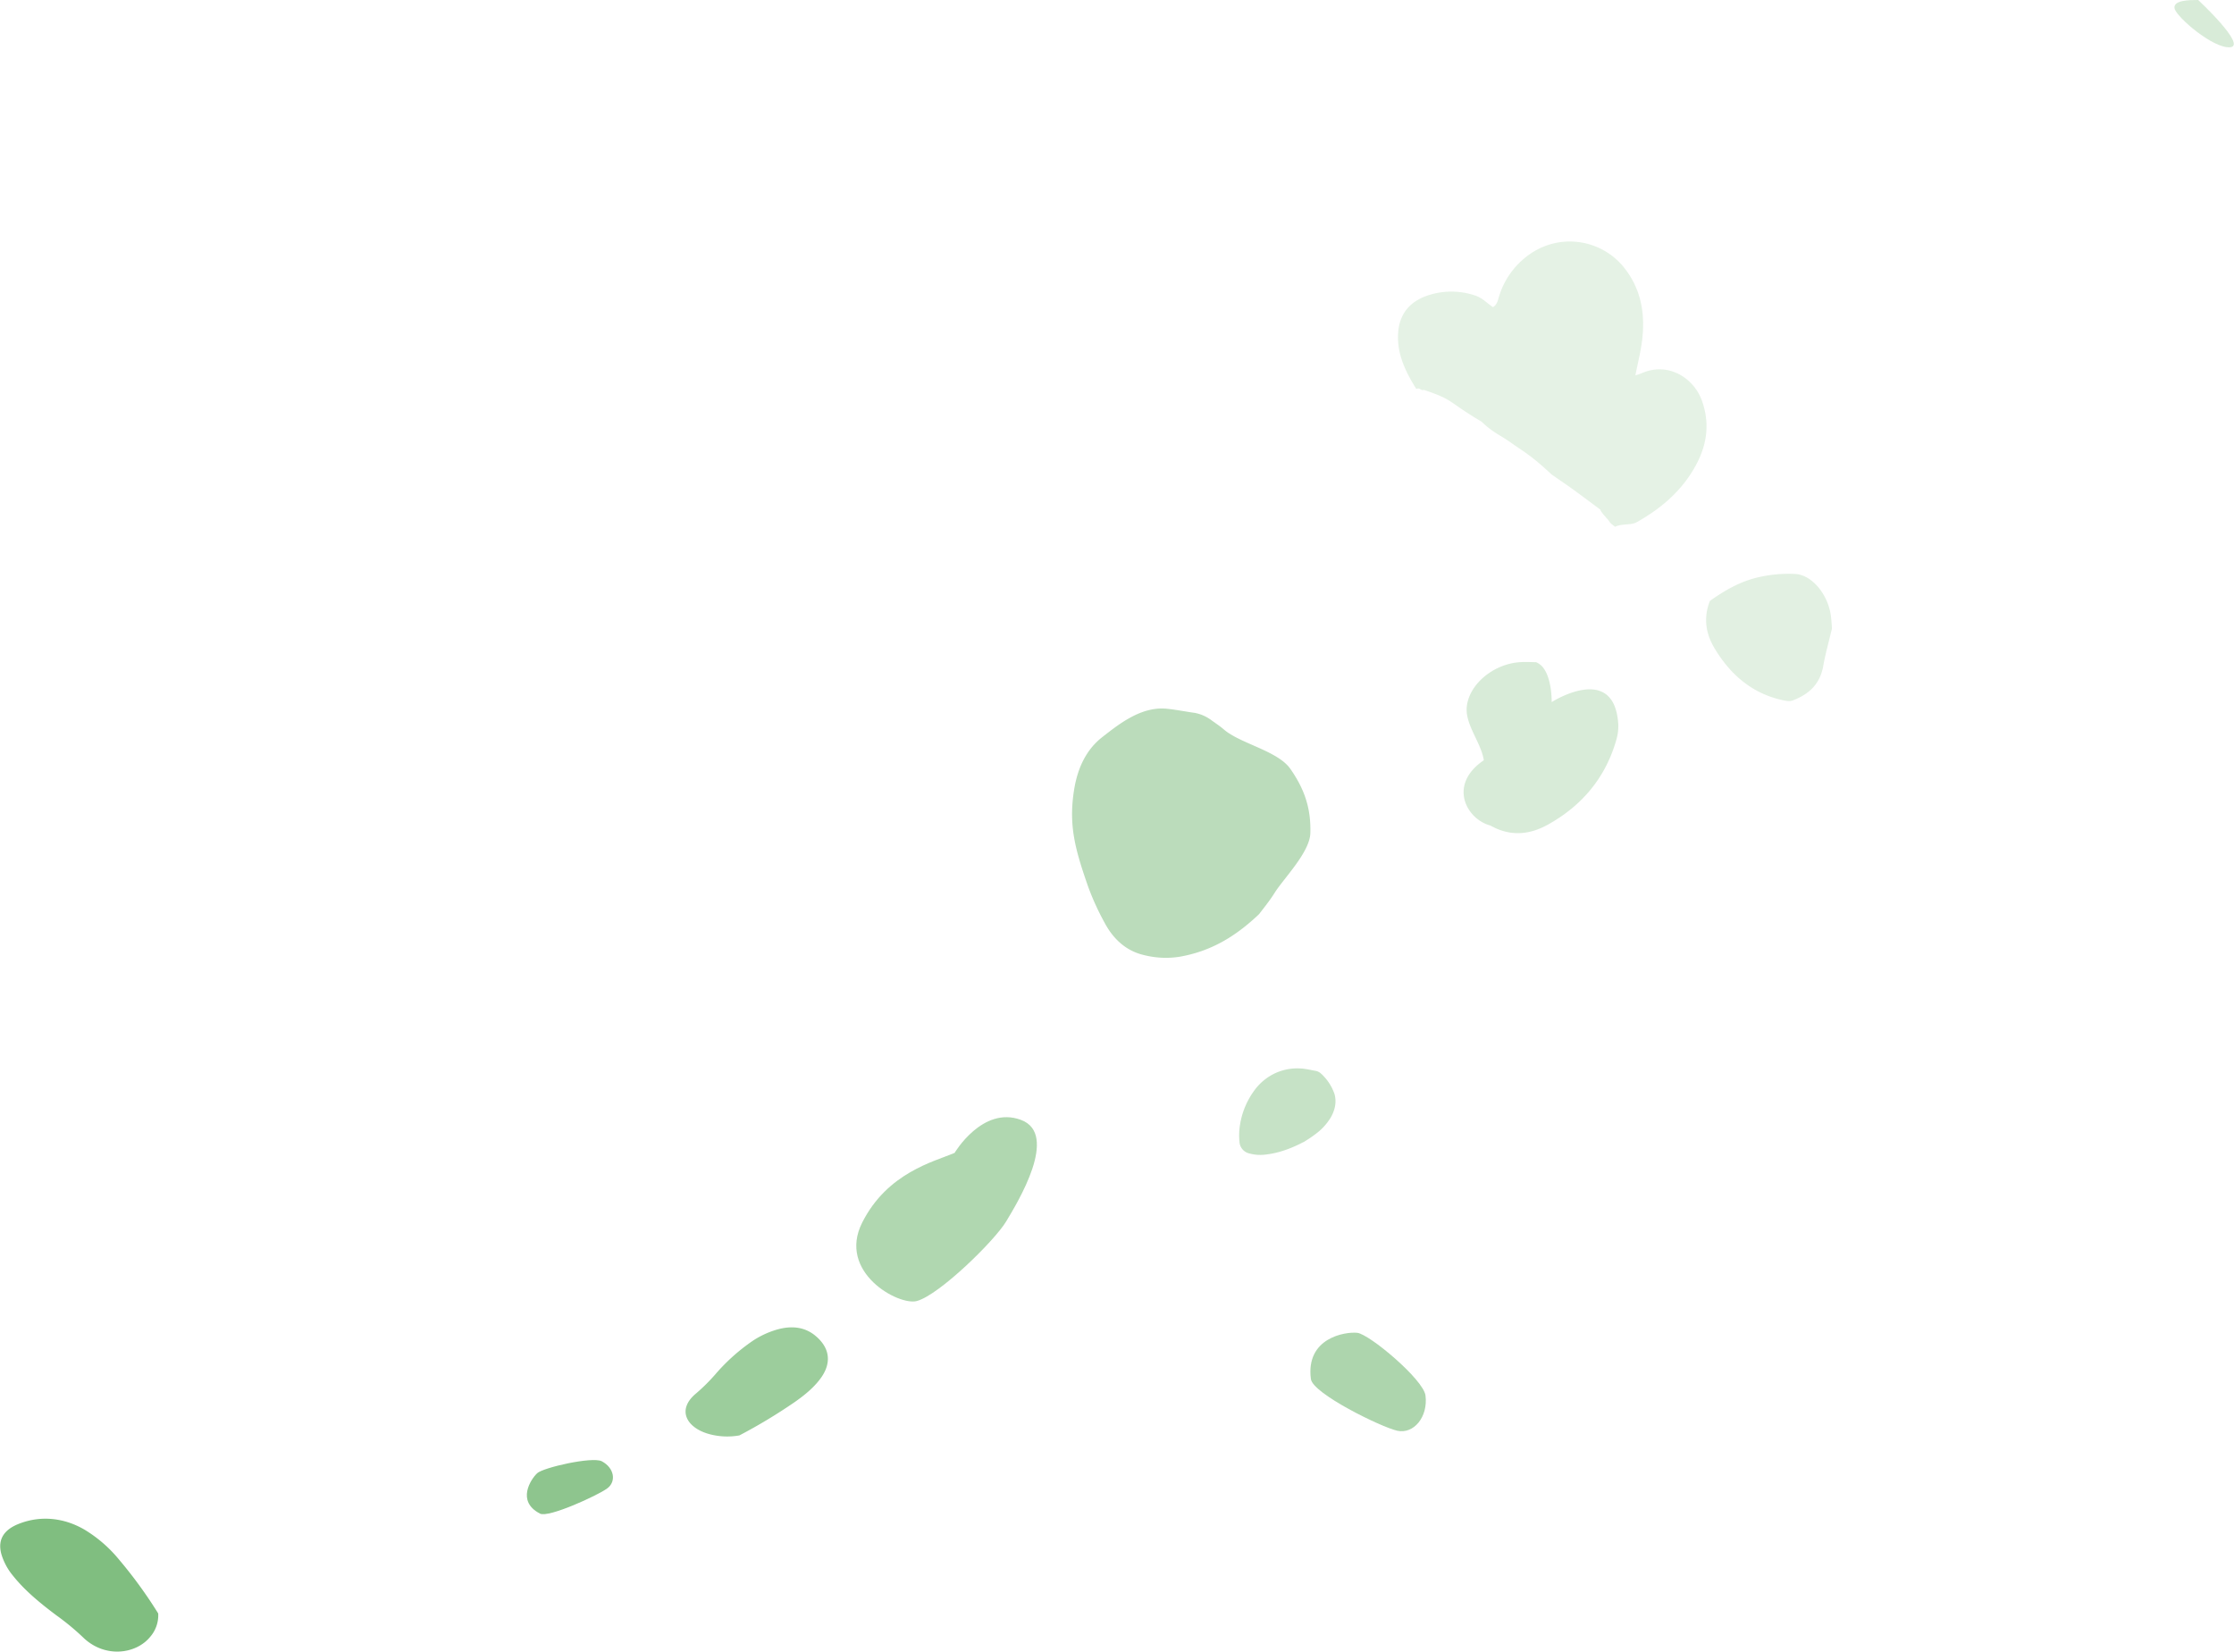 <svg id="Layer_1" data-name="Layer 1" xmlns="http://www.w3.org/2000/svg" width="14.16in" height="10.47in" viewBox="0 0 1019.62 754.06">
  <defs>
    <style>
      .cls-1, .cls-10, .cls-2, .cls-3, .cls-4, .cls-5, .cls-6, .cls-7, .cls-8, .cls-9 {
        fill: #64b064;
      }

      .cls-1 {
        opacity: 0.25;
      }

      .cls-2 {
        opacity: 0.73;
      }

      .cls-3 {
        opacity: 0.51;
      }

      .cls-4 {
        opacity: 0.37;
      }

      .cls-5 {
        opacity: 0.64;
      }

      .cls-6 {
        opacity: 0.17;
      }

      .cls-7 {
        opacity: 0.44;
      }

      .cls-8 {
        opacity: 0.82;
      }

      .cls-9 {
        opacity: 0.19;
      }

      .cls-10 {
        opacity: 0.53;
      }
    </style>
  </defs>
  <path class="cls-1" d="M1003.4,0c-3.86,0-11.57,0-10.79,3.86s17.72,18.48,25.42,17.71S1003.4,0,1003.4,0Z" transform="translate(-0.02 0)"/>
  <path class="cls-2" d="M274.6,667.16c-4.24-2.2-26.6,2.85-29.44,5.46s-9.7,12.85,1.3,18.46c3.88,2,26.33-8.33,30.63-11.49S280.36,670.15,274.6,667.16Z" transform="translate(-0.02 0)"/>
  <path class="cls-3" d="M435.68,526.39c-9.44,4-30.63,9-42.14,31.75s16.63,38.12,24.91,35.87c10.36-2.82,35.59-27.66,40.78-36.32s24.33-39.84,6.77-46.38S435.68,526.39,435.68,526.39Z" transform="translate(-0.02 0)"/>
  <path class="cls-4" d="M595.48,521.17c-6.48,3.41-12.33,5.48-18.65,6.06a18.35,18.35,0,0,1-6.47-.57,5.79,5.79,0,0,1-4.62-5.39,28.4,28.4,0,0,1,0-5.83,35.89,35.89,0,0,1,6.5-17.18,24.8,24.8,0,0,1,9.94-8.33,24.25,24.25,0,0,1,13.52-1.88c1.63.23,3.21.6,4.83.88a5,5,0,0,1,2.56,1.36,15.17,15.17,0,0,1,1.49,1.51,22.38,22.38,0,0,1,4.55,7.73c1,3.67.25,7.25-1.77,10.76a26.28,26.28,0,0,1-7.19,7.7C598.48,519.3,596.54,520.48,595.48,521.17Z" transform="translate(-0.02 0)"/>
  <path class="cls-5" d="M337.47,655.36a31.4,31.4,0,0,1-13.16-.43c-10.62-2.61-16-11.07-6.51-18.83a85,85,0,0,0,9-9,87.64,87.64,0,0,1,16.87-15A40.18,40.18,0,0,1,354,607.23c8.23-2.52,14-.77,18.06,2.57,6.7,5.5,7.42,12.21,3,18.76-3.06,4.5-7.6,8.3-12.58,11.74A245.63,245.63,0,0,1,337.47,655.36Z" transform="translate(-0.02 0)"/>
  <path class="cls-1" d="M680.28,376.91c-10.89-2.85-19.53-18.58-3-29.81-1.22-8.12-8.66-16.32-7.77-24.48,1.16-10.54,12.46-19.45,24.08-20.28,3-.22,6,0,7.51,0,7.49,2.8,7.16,18.21,7.16,18.21s28.57-18.29,30.39,10a21.58,21.58,0,0,1-.75,6.78c-4.87,17.58-15.75,30.53-31.52,39.26C698.13,381.12,689.37,382.05,680.28,376.91Z" transform="translate(-0.02 0)"/>
  <path class="cls-6" d="M737.18,240.52c-1-.89-2.06-1.46-2.56-2.36-.63-1.13-3.91-4.18-4.15-5.49-16.28-12.1-11.29-8.42-22.18-16-9.73-9-11.86-9.78-18.86-14.73-4.2-3-8.34-4.67-13.08-9.35-16.42-9.81-12.3-9.75-26.37-14.57-1.64.44-1.77-1.19-3.52-.44-5.26-8.38-8.94-16.43-8.28-25.74.7-9.92,6.89-15.13,15-17.4a33.83,33.83,0,0,1,20.21.51c3.29,1.09,5.33,3.48,8.07,5.29,2.07-1.22,2.26-3.4,2.91-5.33a36.27,36.27,0,0,1,14.1-19,31.75,31.75,0,0,1,43.7,7.38c7.25,9.75,8.82,20.9,7.3,32.64-.65,5.06-1.94,10-3,15.44a28.8,28.8,0,0,0,2.76-.92c12.25-5.49,24,2.23,27.64,12.56,3.5,9.9,2.48,19.37-2.43,28.74-6.29,12-16,20.3-27.52,26.76C744.6,239.84,740.17,239,737.18,240.52Z" transform="translate(-0.02 0)"/>
  <path class="cls-7" d="M574.73,417.33c-11,10.47-22.26,17.08-36.53,19.53a40.64,40.64,0,0,1-16.1-.81c-8-1.85-13.89-7.19-17.88-14.66a119,119,0,0,1-7.54-16.49c-6-17.16-8.87-27.81-6.57-43.46,1.51-10.26,5.41-18.94,12.92-24.83,7.85-6.15,18-14.24,29.7-13,4.16.43,8.4,1.29,12.59,1.87a18.4,18.4,0,0,1,7.85,3.53c1.85,1.31,3.74,2.59,5.47,4.07,7.55,6.48,24.55,9.72,30.31,17.94,7.19,10.27,9.43,19.21,9.14,29.4-.26,8.76-12.28,20.76-16.37,27.33C579.25,411.68,576.27,415.24,574.73,417.33Z" transform="translate(-0.02 0)"/>
  <path class="cls-8" d="M72.14,736.66a15,15,0,0,1-3.62,10.63c-6.46,8-20.9,10-30.91.07a114.71,114.71,0,0,0-12-9.88c-7.35-5.51-14.35-11.26-19.72-18a27.94,27.94,0,0,1-5.31-9.79c-2.09-7.42,1.94-11.64,8.06-14,10.09-3.94,20.76-2.66,30,2.79A61.29,61.29,0,0,1,54.21,712,206.06,206.06,0,0,1,72.14,736.66Z" transform="translate(-0.02 0)"/>
  <path class="cls-9" d="M780.49,274.36c6.71-4.78,13.45-8.57,20.72-10.46a61.75,61.75,0,0,1,18-1.86c7.74.3,15,9.11,16.44,18.68.37,2.45.45,5,.56,6.22-1.51,6.38-3,11.58-3.94,16.92-1.54,9-7.07,13.24-13.93,15.94-1.46.57-3.36.16-5-.2-13.13-2.94-23.31-11.15-30.77-23.67C778.69,289.42,777.39,282.22,780.49,274.36Z" transform="translate(-0.02 0)"/>
  <path class="cls-10" d="M650.66,637.16c-.9-7.31-25.67-28.09-31.19-28.64s-23.58,2.3-21.13,21.11c.86,6.65,32,21.93,39.41,23.6S651.89,647.08,650.66,637.16Z" transform="translate(-0.02 0)"/>
</svg>
